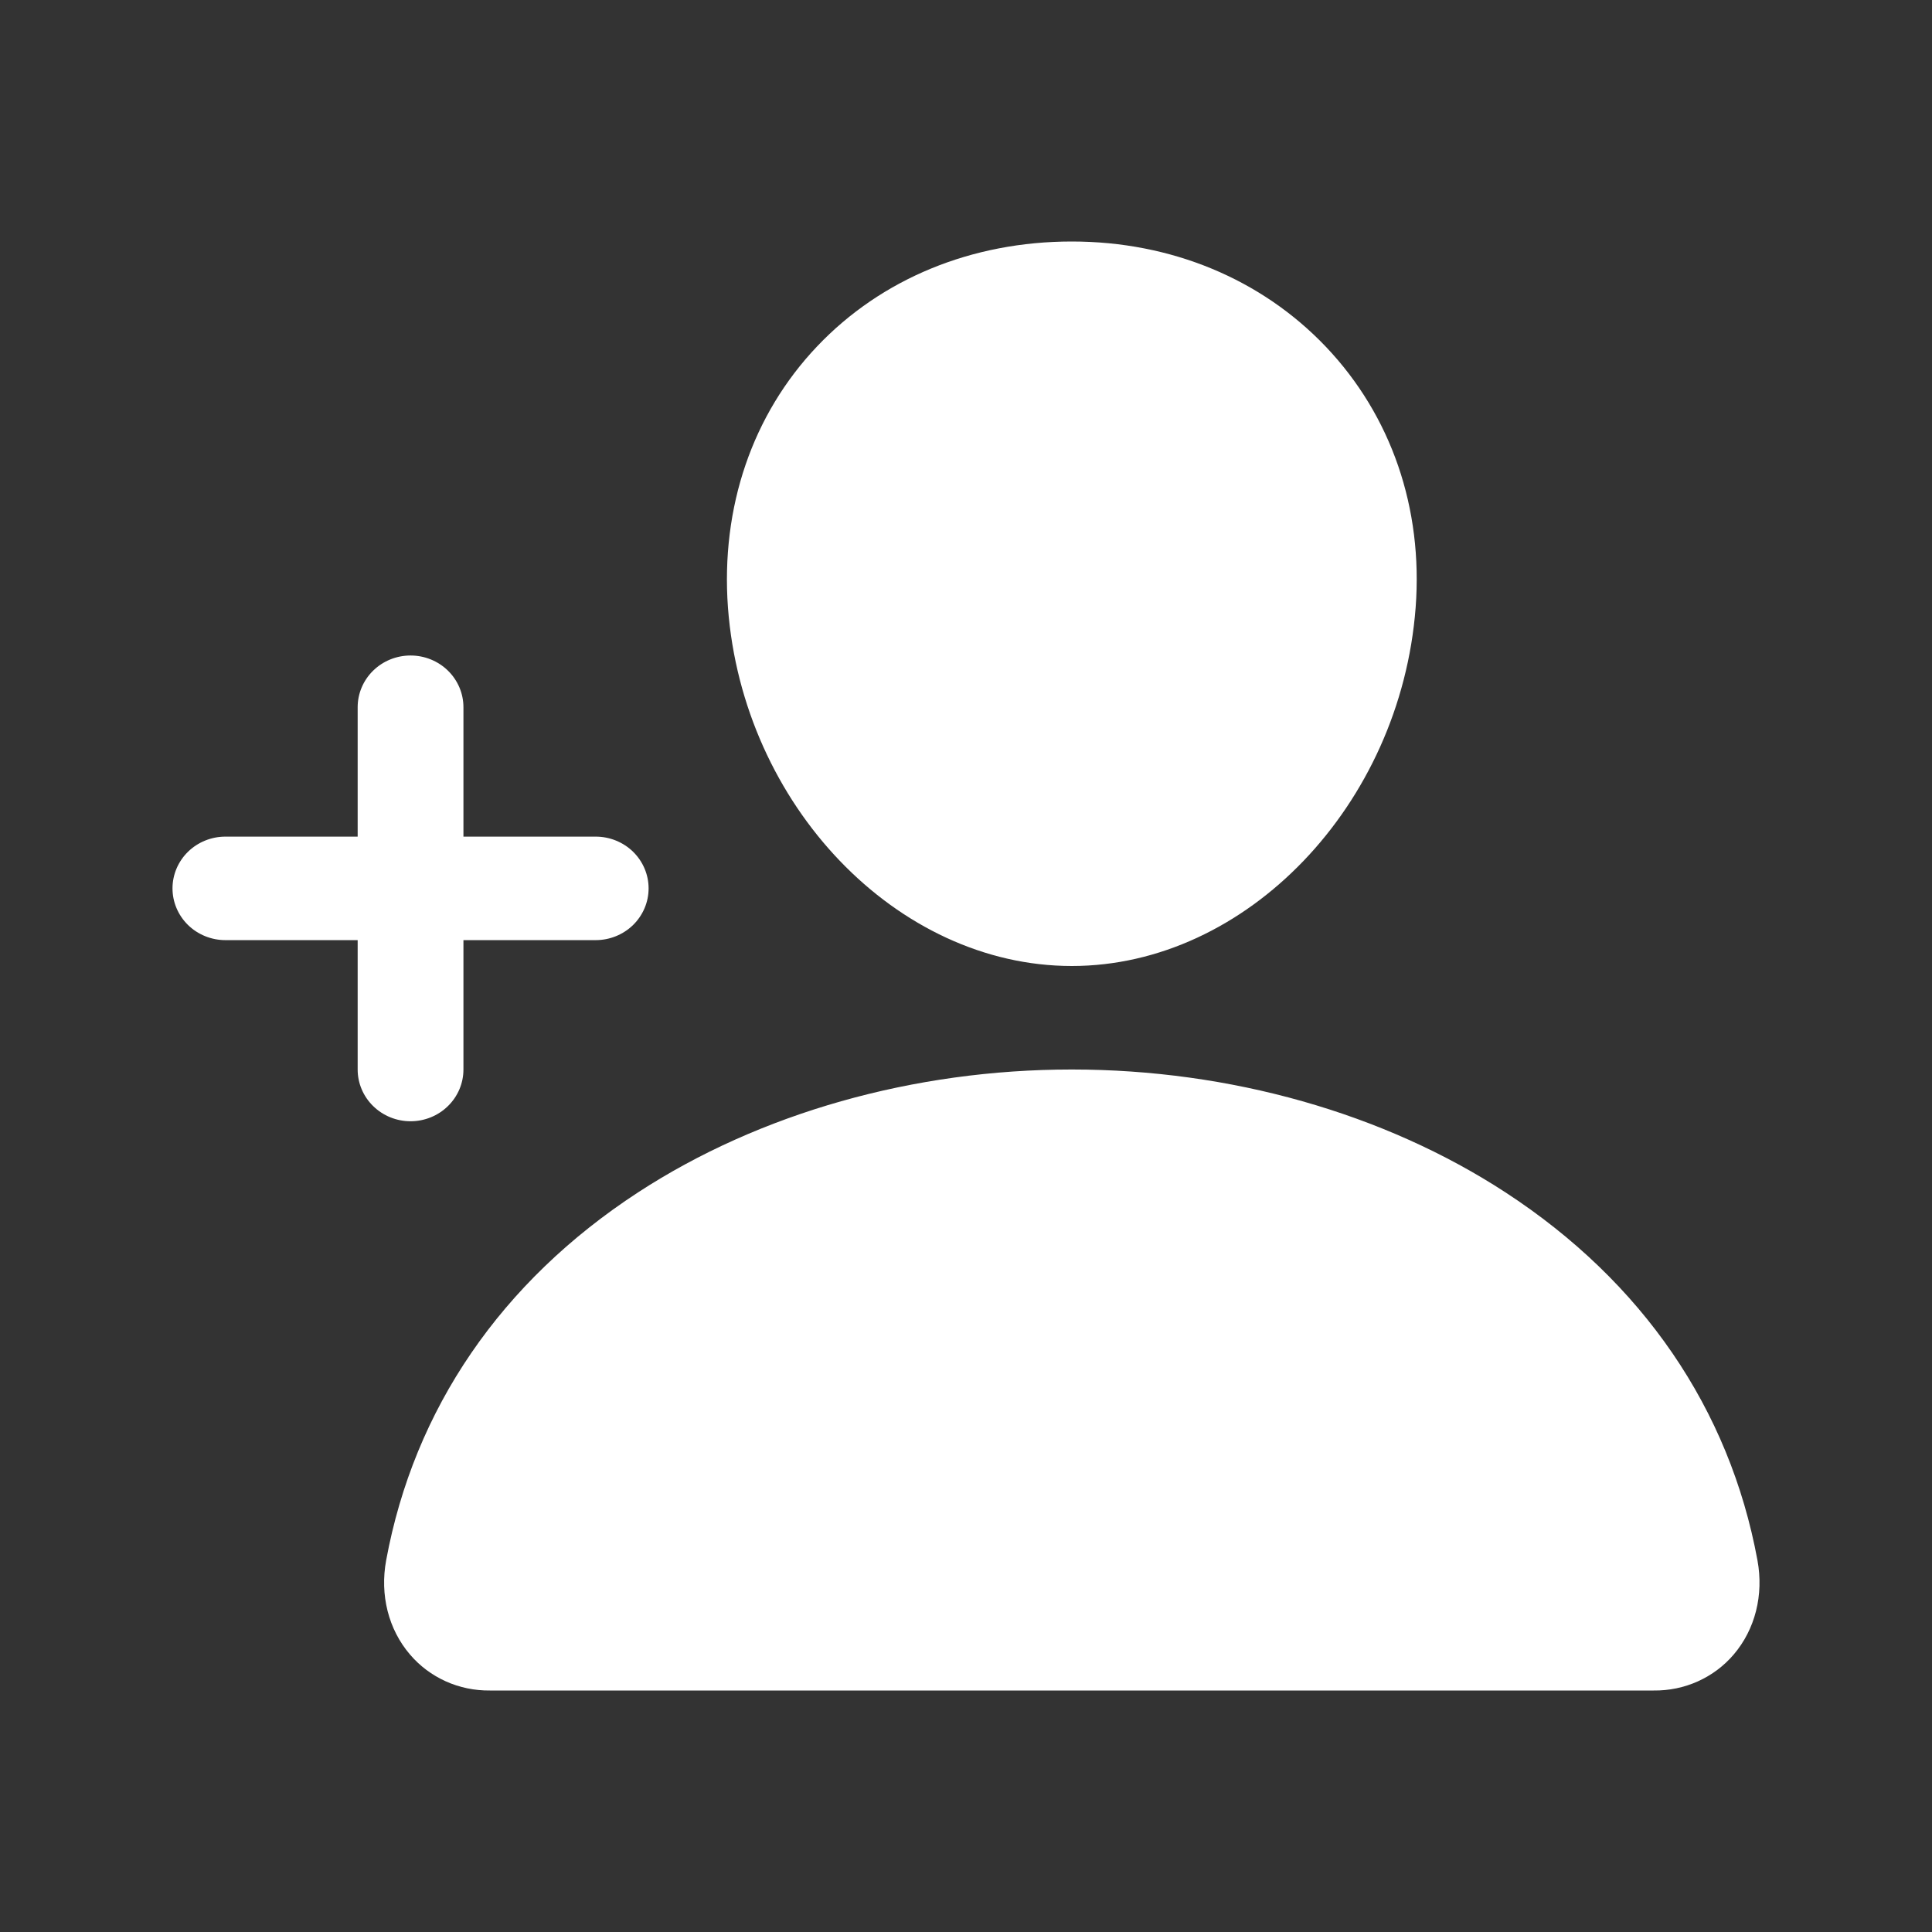 <svg width="56" height="56" viewBox="0 0 56 56" fill="none" xmlns="http://www.w3.org/2000/svg">
<rect x="0" y="0" width="56" height="56" fill="#333333" stroke="none"/>
<path d="M31.067 28C36.126 28 40.595 23.34 41.033 17.61C41.251 14.732 40.328 12.048 38.434 10.054C36.561 8.085 33.942 7 31.067 7C28.169 7 25.548 8.078 23.688 10.036C21.806 12.015 20.889 14.704 21.1 17.609C21.53 23.339 25.999 28 31.067 28ZM50.941 45.227C50.132 40.838 47.606 37.151 43.639 34.563C40.115 32.265 35.65 31 31.067 31C26.483 31 22.018 32.265 18.494 34.562C14.527 37.15 12.002 40.837 11.193 45.226C11.008 46.232 11.259 47.227 11.882 47.955C12.164 48.287 12.519 48.553 12.92 48.734C13.321 48.915 13.758 49.005 14.2 49H47.933C48.375 49.006 48.813 48.915 49.214 48.735C49.615 48.554 49.971 48.288 50.253 47.956C50.874 47.228 51.126 46.233 50.941 45.227ZM13.433 31V27.25H17.267C17.673 27.25 18.063 27.092 18.351 26.811C18.638 26.529 18.8 26.148 18.8 25.75C18.8 25.352 18.638 24.971 18.351 24.689C18.063 24.408 17.673 24.25 17.267 24.25H13.433V20.5C13.433 20.102 13.272 19.721 12.984 19.439C12.697 19.158 12.307 19 11.9 19C11.493 19 11.103 19.158 10.816 19.439C10.528 19.721 10.367 20.102 10.367 20.5V24.25H6.533C6.127 24.25 5.737 24.408 5.449 24.689C5.162 24.971 5 25.352 5 25.75C5 26.148 5.162 26.529 5.449 26.811C5.737 27.092 6.127 27.25 6.533 27.25H10.367V31C10.367 31.398 10.528 31.779 10.816 32.06C11.103 32.342 11.493 32.5 11.9 32.5C12.307 32.5 12.697 32.342 12.984 32.06C13.272 31.779 13.433 31.398 13.433 31Z" fill="white"/>
</svg>
